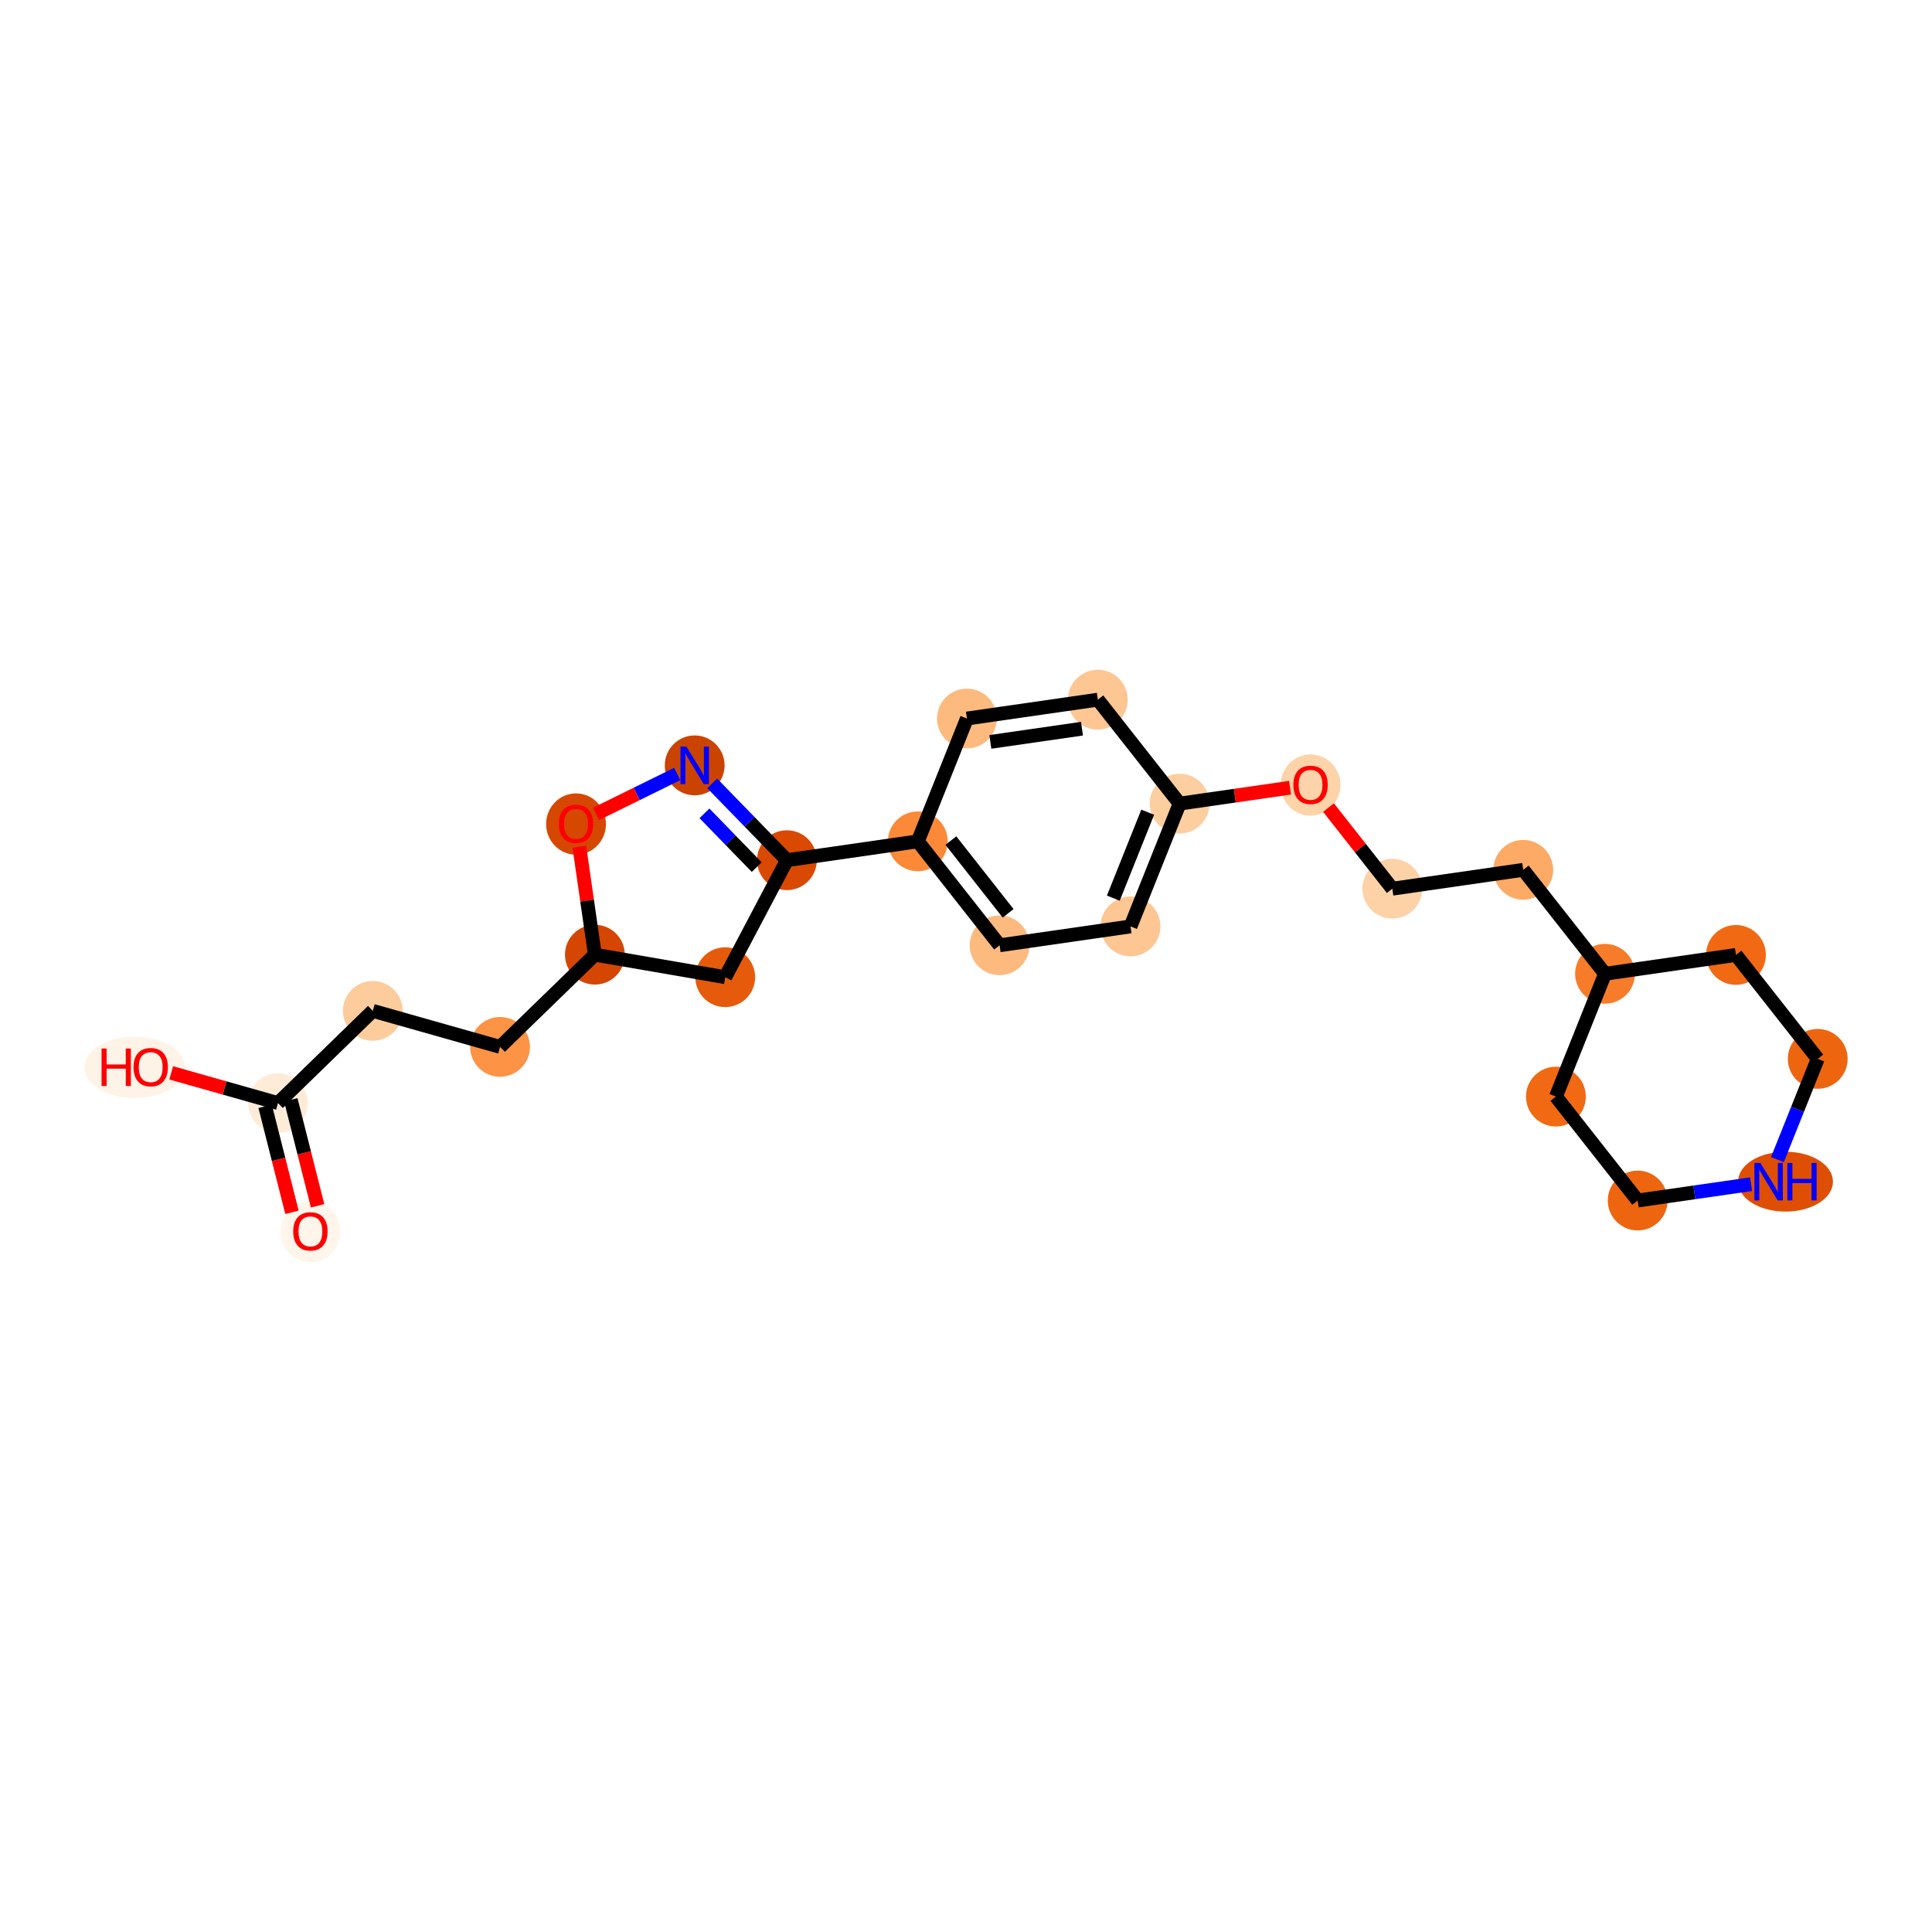 <?xml version='1.0' encoding='iso-8859-1'?>
<svg version='1.1' baseProfile='full'
              xmlns='http://www.w3.org/2000/svg'
                      xmlns:rdkit='http://www.rdkit.org/xml'
                      xmlns:xlink='http://www.w3.org/1999/xlink'
                  xml:space='preserve'
width='280px' height='280px' viewBox='0 0 280 280'>
<!-- END OF HEADER -->
<rect style='opacity:1.0;fill:#FFFFFF;stroke:none' width='280' height='280' x='0' y='0'> </rect>
<ellipse cx='44.987' cy='178.49' rx='3.834' ry='3.942'  style='fill:#FFF5EB;fill-rule:evenodd;stroke:#FFF5EB;stroke-width:1.0px;stroke-linecap:butt;stroke-linejoin:miter;stroke-opacity:1' />
<ellipse cx='40.286' cy='159.865' rx='3.834' ry='3.834'  style='fill:#FEECD9;fill-rule:evenodd;stroke:#FEECD9;stroke-width:1.0px;stroke-linecap:butt;stroke-linejoin:miter;stroke-opacity:1' />
<ellipse cx='19.526' cy='154.688' rx='6.799' ry='3.942'  style='fill:#FEF3E7;fill-rule:evenodd;stroke:#FEF3E7;stroke-width:1.0px;stroke-linecap:butt;stroke-linejoin:miter;stroke-opacity:1' />
<ellipse cx='54.028' cy='146.502' rx='3.834' ry='3.834'  style='fill:#FDCC9C;fill-rule:evenodd;stroke:#FDCC9C;stroke-width:1.0px;stroke-linecap:butt;stroke-linejoin:miter;stroke-opacity:1' />
<ellipse cx='72.472' cy='151.722' rx='3.834' ry='3.834'  style='fill:#FD9345;fill-rule:evenodd;stroke:#FD9345;stroke-width:1.0px;stroke-linecap:butt;stroke-linejoin:miter;stroke-opacity:1' />
<ellipse cx='86.215' cy='138.359' rx='3.834' ry='3.834'  style='fill:#D44601;fill-rule:evenodd;stroke:#D44601;stroke-width:1.0px;stroke-linecap:butt;stroke-linejoin:miter;stroke-opacity:1' />
<ellipse cx='105.103' cy='141.622' rx='3.834' ry='3.834'  style='fill:#E65A0B;fill-rule:evenodd;stroke:#E65A0B;stroke-width:1.0px;stroke-linecap:butt;stroke-linejoin:miter;stroke-opacity:1' />
<ellipse cx='114.044' cy='124.666' rx='3.834' ry='3.834'  style='fill:#D94901;fill-rule:evenodd;stroke:#D94901;stroke-width:1.0px;stroke-linecap:butt;stroke-linejoin:miter;stroke-opacity:1' />
<ellipse cx='133.016' cy='121.933' rx='3.834' ry='3.834'  style='fill:#FB8937;fill-rule:evenodd;stroke:#FB8937;stroke-width:1.0px;stroke-linecap:butt;stroke-linejoin:miter;stroke-opacity:1' />
<ellipse cx='144.87' cy='136.997' rx='3.834' ry='3.834'  style='fill:#FDBA7F;fill-rule:evenodd;stroke:#FDBA7F;stroke-width:1.0px;stroke-linecap:butt;stroke-linejoin:miter;stroke-opacity:1' />
<ellipse cx='163.842' cy='134.263' rx='3.834' ry='3.834'  style='fill:#FDC692;fill-rule:evenodd;stroke:#FDC692;stroke-width:1.0px;stroke-linecap:butt;stroke-linejoin:miter;stroke-opacity:1' />
<ellipse cx='170.961' cy='116.466' rx='3.834' ry='3.834'  style='fill:#FDCE9F;fill-rule:evenodd;stroke:#FDCE9F;stroke-width:1.0px;stroke-linecap:butt;stroke-linejoin:miter;stroke-opacity:1' />
<ellipse cx='189.934' cy='113.775' rx='3.834' ry='3.942'  style='fill:#FDD3A9;fill-rule:evenodd;stroke:#FDD3A9;stroke-width:1.0px;stroke-linecap:butt;stroke-linejoin:miter;stroke-opacity:1' />
<ellipse cx='201.787' cy='128.797' rx='3.834' ry='3.834'  style='fill:#FDD2A7;fill-rule:evenodd;stroke:#FDD2A7;stroke-width:1.0px;stroke-linecap:butt;stroke-linejoin:miter;stroke-opacity:1' />
<ellipse cx='220.76' cy='126.063' rx='3.834' ry='3.834'  style='fill:#FDAA66;fill-rule:evenodd;stroke:#FDAA66;stroke-width:1.0px;stroke-linecap:butt;stroke-linejoin:miter;stroke-opacity:1' />
<ellipse cx='232.613' cy='141.127' rx='3.834' ry='3.834'  style='fill:#F77C29;fill-rule:evenodd;stroke:#F77C29;stroke-width:1.0px;stroke-linecap:butt;stroke-linejoin:miter;stroke-opacity:1' />
<ellipse cx='225.494' cy='158.925' rx='3.834' ry='3.834'  style='fill:#F16913;fill-rule:evenodd;stroke:#F16913;stroke-width:1.0px;stroke-linecap:butt;stroke-linejoin:miter;stroke-opacity:1' />
<ellipse cx='237.347' cy='173.989' rx='3.834' ry='3.834'  style='fill:#EE6510;fill-rule:evenodd;stroke:#EE6510;stroke-width:1.0px;stroke-linecap:butt;stroke-linejoin:miter;stroke-opacity:1' />
<ellipse cx='258.77' cy='171.255' rx='6.376' ry='3.839'  style='fill:#DE4F05;fill-rule:evenodd;stroke:#DE4F05;stroke-width:1.0px;stroke-linecap:butt;stroke-linejoin:miter;stroke-opacity:1' />
<ellipse cx='263.439' cy='153.458' rx='3.834' ry='3.834'  style='fill:#EE6510;fill-rule:evenodd;stroke:#EE6510;stroke-width:1.0px;stroke-linecap:butt;stroke-linejoin:miter;stroke-opacity:1' />
<ellipse cx='251.586' cy='138.394' rx='3.834' ry='3.834'  style='fill:#F16913;fill-rule:evenodd;stroke:#F16913;stroke-width:1.0px;stroke-linecap:butt;stroke-linejoin:miter;stroke-opacity:1' />
<ellipse cx='159.108' cy='101.402' rx='3.834' ry='3.834'  style='fill:#FDC692;fill-rule:evenodd;stroke:#FDC692;stroke-width:1.0px;stroke-linecap:butt;stroke-linejoin:miter;stroke-opacity:1' />
<ellipse cx='140.135' cy='104.135' rx='3.834' ry='3.834'  style='fill:#FDBA7F;fill-rule:evenodd;stroke:#FDBA7F;stroke-width:1.0px;stroke-linecap:butt;stroke-linejoin:miter;stroke-opacity:1' />
<ellipse cx='100.68' cy='110.924' rx='3.834' ry='3.839'  style='fill:#CB4301;fill-rule:evenodd;stroke:#CB4301;stroke-width:1.0px;stroke-linecap:butt;stroke-linejoin:miter;stroke-opacity:1' />
<ellipse cx='83.481' cy='119.428' rx='3.834' ry='3.942'  style='fill:#D64701;fill-rule:evenodd;stroke:#D64701;stroke-width:1.0px;stroke-linecap:butt;stroke-linejoin:miter;stroke-opacity:1' />
<path class='bond-0 atom-0 atom-1' d='M 46.03,174.754 L 44.087,167.074' style='fill:none;fill-rule:evenodd;stroke:#FF0000;stroke-width:2.0px;stroke-linecap:butt;stroke-linejoin:miter;stroke-opacity:1' />
<path class='bond-0 atom-0 atom-1' d='M 44.087,167.074 L 42.144,159.395' style='fill:none;fill-rule:evenodd;stroke:#000000;stroke-width:2.0px;stroke-linecap:butt;stroke-linejoin:miter;stroke-opacity:1' />
<path class='bond-0 atom-0 atom-1' d='M 42.313,175.694 L 40.37,168.015' style='fill:none;fill-rule:evenodd;stroke:#FF0000;stroke-width:2.0px;stroke-linecap:butt;stroke-linejoin:miter;stroke-opacity:1' />
<path class='bond-0 atom-0 atom-1' d='M 40.37,168.015 L 38.427,160.335' style='fill:none;fill-rule:evenodd;stroke:#000000;stroke-width:2.0px;stroke-linecap:butt;stroke-linejoin:miter;stroke-opacity:1' />
<path class='bond-1 atom-1 atom-2' d='M 40.286,159.865 L 32.549,157.676' style='fill:none;fill-rule:evenodd;stroke:#000000;stroke-width:2.0px;stroke-linecap:butt;stroke-linejoin:miter;stroke-opacity:1' />
<path class='bond-1 atom-1 atom-2' d='M 32.549,157.676 L 24.813,155.486' style='fill:none;fill-rule:evenodd;stroke:#FF0000;stroke-width:2.0px;stroke-linecap:butt;stroke-linejoin:miter;stroke-opacity:1' />
<path class='bond-2 atom-1 atom-3' d='M 40.286,159.865 L 54.028,146.502' style='fill:none;fill-rule:evenodd;stroke:#000000;stroke-width:2.0px;stroke-linecap:butt;stroke-linejoin:miter;stroke-opacity:1' />
<path class='bond-3 atom-3 atom-4' d='M 54.028,146.502 L 72.472,151.722' style='fill:none;fill-rule:evenodd;stroke:#000000;stroke-width:2.0px;stroke-linecap:butt;stroke-linejoin:miter;stroke-opacity:1' />
<path class='bond-4 atom-4 atom-5' d='M 72.472,151.722 L 86.215,138.359' style='fill:none;fill-rule:evenodd;stroke:#000000;stroke-width:2.0px;stroke-linecap:butt;stroke-linejoin:miter;stroke-opacity:1' />
<path class='bond-5 atom-5 atom-6' d='M 86.215,138.359 L 105.103,141.622' style='fill:none;fill-rule:evenodd;stroke:#000000;stroke-width:2.0px;stroke-linecap:butt;stroke-linejoin:miter;stroke-opacity:1' />
<path class='bond-24 atom-24 atom-5' d='M 83.958,122.695 L 85.086,130.527' style='fill:none;fill-rule:evenodd;stroke:#FF0000;stroke-width:2.0px;stroke-linecap:butt;stroke-linejoin:miter;stroke-opacity:1' />
<path class='bond-24 atom-24 atom-5' d='M 85.086,130.527 L 86.215,138.359' style='fill:none;fill-rule:evenodd;stroke:#000000;stroke-width:2.0px;stroke-linecap:butt;stroke-linejoin:miter;stroke-opacity:1' />
<path class='bond-6 atom-6 atom-7' d='M 105.103,141.622 L 114.044,124.666' style='fill:none;fill-rule:evenodd;stroke:#000000;stroke-width:2.0px;stroke-linecap:butt;stroke-linejoin:miter;stroke-opacity:1' />
<path class='bond-7 atom-7 atom-8' d='M 114.044,124.666 L 133.016,121.933' style='fill:none;fill-rule:evenodd;stroke:#000000;stroke-width:2.0px;stroke-linecap:butt;stroke-linejoin:miter;stroke-opacity:1' />
<path class='bond-22 atom-7 atom-23' d='M 114.044,124.666 L 108.631,119.1' style='fill:none;fill-rule:evenodd;stroke:#000000;stroke-width:2.0px;stroke-linecap:butt;stroke-linejoin:miter;stroke-opacity:1' />
<path class='bond-22 atom-7 atom-23' d='M 108.631,119.1 L 103.218,113.534' style='fill:none;fill-rule:evenodd;stroke:#0000FF;stroke-width:2.0px;stroke-linecap:butt;stroke-linejoin:miter;stroke-opacity:1' />
<path class='bond-22 atom-7 atom-23' d='M 109.671,125.669 L 105.882,121.772' style='fill:none;fill-rule:evenodd;stroke:#000000;stroke-width:2.0px;stroke-linecap:butt;stroke-linejoin:miter;stroke-opacity:1' />
<path class='bond-22 atom-7 atom-23' d='M 105.882,121.772 L 102.094,117.876' style='fill:none;fill-rule:evenodd;stroke:#0000FF;stroke-width:2.0px;stroke-linecap:butt;stroke-linejoin:miter;stroke-opacity:1' />
<path class='bond-8 atom-8 atom-9' d='M 133.016,121.933 L 144.87,136.997' style='fill:none;fill-rule:evenodd;stroke:#000000;stroke-width:2.0px;stroke-linecap:butt;stroke-linejoin:miter;stroke-opacity:1' />
<path class='bond-8 atom-8 atom-9' d='M 137.807,121.822 L 146.104,132.366' style='fill:none;fill-rule:evenodd;stroke:#000000;stroke-width:2.0px;stroke-linecap:butt;stroke-linejoin:miter;stroke-opacity:1' />
<path class='bond-25 atom-22 atom-8' d='M 140.135,104.135 L 133.016,121.933' style='fill:none;fill-rule:evenodd;stroke:#000000;stroke-width:2.0px;stroke-linecap:butt;stroke-linejoin:miter;stroke-opacity:1' />
<path class='bond-9 atom-9 atom-10' d='M 144.87,136.997 L 163.842,134.263' style='fill:none;fill-rule:evenodd;stroke:#000000;stroke-width:2.0px;stroke-linecap:butt;stroke-linejoin:miter;stroke-opacity:1' />
<path class='bond-10 atom-10 atom-11' d='M 163.842,134.263 L 170.961,116.466' style='fill:none;fill-rule:evenodd;stroke:#000000;stroke-width:2.0px;stroke-linecap:butt;stroke-linejoin:miter;stroke-opacity:1' />
<path class='bond-10 atom-10 atom-11' d='M 161.35,130.17 L 166.334,117.712' style='fill:none;fill-rule:evenodd;stroke:#000000;stroke-width:2.0px;stroke-linecap:butt;stroke-linejoin:miter;stroke-opacity:1' />
<path class='bond-11 atom-11 atom-12' d='M 170.961,116.466 L 178.962,115.313' style='fill:none;fill-rule:evenodd;stroke:#000000;stroke-width:2.0px;stroke-linecap:butt;stroke-linejoin:miter;stroke-opacity:1' />
<path class='bond-11 atom-11 atom-12' d='M 178.962,115.313 L 186.963,114.161' style='fill:none;fill-rule:evenodd;stroke:#FF0000;stroke-width:2.0px;stroke-linecap:butt;stroke-linejoin:miter;stroke-opacity:1' />
<path class='bond-20 atom-11 atom-21' d='M 170.961,116.466 L 159.108,101.402' style='fill:none;fill-rule:evenodd;stroke:#000000;stroke-width:2.0px;stroke-linecap:butt;stroke-linejoin:miter;stroke-opacity:1' />
<path class='bond-12 atom-12 atom-13' d='M 192.537,117.041 L 197.162,122.919' style='fill:none;fill-rule:evenodd;stroke:#FF0000;stroke-width:2.0px;stroke-linecap:butt;stroke-linejoin:miter;stroke-opacity:1' />
<path class='bond-12 atom-12 atom-13' d='M 197.162,122.919 L 201.787,128.797' style='fill:none;fill-rule:evenodd;stroke:#000000;stroke-width:2.0px;stroke-linecap:butt;stroke-linejoin:miter;stroke-opacity:1' />
<path class='bond-13 atom-13 atom-14' d='M 201.787,128.797 L 220.76,126.063' style='fill:none;fill-rule:evenodd;stroke:#000000;stroke-width:2.0px;stroke-linecap:butt;stroke-linejoin:miter;stroke-opacity:1' />
<path class='bond-14 atom-14 atom-15' d='M 220.76,126.063 L 232.613,141.127' style='fill:none;fill-rule:evenodd;stroke:#000000;stroke-width:2.0px;stroke-linecap:butt;stroke-linejoin:miter;stroke-opacity:1' />
<path class='bond-15 atom-15 atom-16' d='M 232.613,141.127 L 225.494,158.925' style='fill:none;fill-rule:evenodd;stroke:#000000;stroke-width:2.0px;stroke-linecap:butt;stroke-linejoin:miter;stroke-opacity:1' />
<path class='bond-26 atom-20 atom-15' d='M 251.586,138.394 L 232.613,141.127' style='fill:none;fill-rule:evenodd;stroke:#000000;stroke-width:2.0px;stroke-linecap:butt;stroke-linejoin:miter;stroke-opacity:1' />
<path class='bond-16 atom-16 atom-17' d='M 225.494,158.925 L 237.347,173.989' style='fill:none;fill-rule:evenodd;stroke:#000000;stroke-width:2.0px;stroke-linecap:butt;stroke-linejoin:miter;stroke-opacity:1' />
<path class='bond-17 atom-17 atom-18' d='M 237.347,173.989 L 245.565,172.805' style='fill:none;fill-rule:evenodd;stroke:#000000;stroke-width:2.0px;stroke-linecap:butt;stroke-linejoin:miter;stroke-opacity:1' />
<path class='bond-17 atom-17 atom-18' d='M 245.565,172.805 L 253.782,171.621' style='fill:none;fill-rule:evenodd;stroke:#0000FF;stroke-width:2.0px;stroke-linecap:butt;stroke-linejoin:miter;stroke-opacity:1' />
<path class='bond-18 atom-18 atom-19' d='M 257.597,168.062 L 260.518,160.76' style='fill:none;fill-rule:evenodd;stroke:#0000FF;stroke-width:2.0px;stroke-linecap:butt;stroke-linejoin:miter;stroke-opacity:1' />
<path class='bond-18 atom-18 atom-19' d='M 260.518,160.76 L 263.439,153.458' style='fill:none;fill-rule:evenodd;stroke:#000000;stroke-width:2.0px;stroke-linecap:butt;stroke-linejoin:miter;stroke-opacity:1' />
<path class='bond-19 atom-19 atom-20' d='M 263.439,153.458 L 251.586,138.394' style='fill:none;fill-rule:evenodd;stroke:#000000;stroke-width:2.0px;stroke-linecap:butt;stroke-linejoin:miter;stroke-opacity:1' />
<path class='bond-21 atom-21 atom-22' d='M 159.108,101.402 L 140.135,104.135' style='fill:none;fill-rule:evenodd;stroke:#000000;stroke-width:2.0px;stroke-linecap:butt;stroke-linejoin:miter;stroke-opacity:1' />
<path class='bond-21 atom-21 atom-22' d='M 156.809,105.607 L 143.528,107.52' style='fill:none;fill-rule:evenodd;stroke:#000000;stroke-width:2.0px;stroke-linecap:butt;stroke-linejoin:miter;stroke-opacity:1' />
<path class='bond-23 atom-23 atom-24' d='M 98.143,112.172 L 92.262,115.066' style='fill:none;fill-rule:evenodd;stroke:#0000FF;stroke-width:2.0px;stroke-linecap:butt;stroke-linejoin:miter;stroke-opacity:1' />
<path class='bond-23 atom-23 atom-24' d='M 92.262,115.066 L 86.382,117.959' style='fill:none;fill-rule:evenodd;stroke:#FF0000;stroke-width:2.0px;stroke-linecap:butt;stroke-linejoin:miter;stroke-opacity:1' />
<path  class='atom-0' d='M 42.495 178.463
Q 42.495 177.16, 43.139 176.431
Q 43.783 175.703, 44.987 175.703
Q 46.191 175.703, 46.835 176.431
Q 47.479 177.16, 47.479 178.463
Q 47.479 179.782, 46.827 180.533
Q 46.176 181.277, 44.987 181.277
Q 43.791 181.277, 43.139 180.533
Q 42.495 179.79, 42.495 178.463
M 44.987 180.664
Q 45.815 180.664, 46.26 180.112
Q 46.712 179.552, 46.712 178.463
Q 46.712 177.398, 46.26 176.861
Q 45.815 176.316, 44.987 176.316
Q 44.159 176.316, 43.707 176.853
Q 43.262 177.39, 43.262 178.463
Q 43.262 179.56, 43.707 180.112
Q 44.159 180.664, 44.987 180.664
' fill='#FF0000'/>
<path  class='atom-2' d='M 14.719 151.962
L 15.455 151.962
L 15.455 154.27
L 18.23 154.27
L 18.23 151.962
L 18.966 151.962
L 18.966 157.39
L 18.23 157.39
L 18.23 154.883
L 15.455 154.883
L 15.455 157.39
L 14.719 157.39
L 14.719 151.962
' fill='#FF0000'/>
<path  class='atom-2' d='M 19.35 154.661
Q 19.35 153.357, 19.994 152.629
Q 20.638 151.9, 21.842 151.9
Q 23.045 151.9, 23.689 152.629
Q 24.334 153.357, 24.334 154.661
Q 24.334 155.979, 23.682 156.731
Q 23.03 157.475, 21.842 157.475
Q 20.645 157.475, 19.994 156.731
Q 19.35 155.987, 19.35 154.661
M 21.842 156.861
Q 22.67 156.861, 23.114 156.309
Q 23.567 155.749, 23.567 154.661
Q 23.567 153.595, 23.114 153.058
Q 22.67 152.514, 21.842 152.514
Q 21.014 152.514, 20.561 153.051
Q 20.116 153.587, 20.116 154.661
Q 20.116 155.757, 20.561 156.309
Q 21.014 156.861, 21.842 156.861
' fill='#FF0000'/>
<path  class='atom-12' d='M 187.442 113.748
Q 187.442 112.445, 188.086 111.716
Q 188.73 110.988, 189.934 110.988
Q 191.137 110.988, 191.782 111.716
Q 192.426 112.445, 192.426 113.748
Q 192.426 115.067, 191.774 115.818
Q 191.122 116.562, 189.934 116.562
Q 188.738 116.562, 188.086 115.818
Q 187.442 115.074, 187.442 113.748
M 189.934 115.949
Q 190.762 115.949, 191.206 115.396
Q 191.659 114.837, 191.659 113.748
Q 191.659 112.682, 191.206 112.145
Q 190.762 111.601, 189.934 111.601
Q 189.106 111.601, 188.653 112.138
Q 188.209 112.675, 188.209 113.748
Q 188.209 114.844, 188.653 115.396
Q 189.106 115.949, 189.934 115.949
' fill='#FF0000'/>
<path  class='atom-18' d='M 255.12 168.541
L 256.899 171.416
Q 257.075 171.7, 257.359 172.214
Q 257.643 172.727, 257.658 172.758
L 257.658 168.541
L 258.379 168.541
L 258.379 173.97
L 257.635 173.97
L 255.726 170.826
Q 255.503 170.458, 255.266 170.036
Q 255.036 169.614, 254.967 169.484
L 254.967 173.97
L 254.261 173.97
L 254.261 168.541
L 255.12 168.541
' fill='#0000FF'/>
<path  class='atom-18' d='M 259.03 168.541
L 259.766 168.541
L 259.766 170.849
L 262.542 170.849
L 262.542 168.541
L 263.278 168.541
L 263.278 173.97
L 262.542 173.97
L 262.542 171.462
L 259.766 171.462
L 259.766 173.97
L 259.03 173.97
L 259.03 168.541
' fill='#0000FF'/>
<path  class='atom-23' d='M 99.481 108.209
L 101.259 111.085
Q 101.436 111.368, 101.719 111.882
Q 102.003 112.396, 102.018 112.426
L 102.018 108.209
L 102.739 108.209
L 102.739 113.638
L 101.995 113.638
L 100.086 110.494
Q 99.864 110.126, 99.626 109.705
Q 99.396 109.283, 99.327 109.153
L 99.327 113.638
L 98.622 113.638
L 98.622 108.209
L 99.481 108.209
' fill='#0000FF'/>
<path  class='atom-24' d='M 80.989 119.401
Q 80.989 118.098, 81.633 117.37
Q 82.277 116.641, 83.481 116.641
Q 84.685 116.641, 85.329 117.37
Q 85.973 118.098, 85.973 119.401
Q 85.973 120.72, 85.321 121.472
Q 84.67 122.215, 83.481 122.215
Q 82.285 122.215, 81.633 121.472
Q 80.989 120.728, 80.989 119.401
M 83.481 121.602
Q 84.309 121.602, 84.754 121.05
Q 85.206 120.49, 85.206 119.401
Q 85.206 118.336, 84.754 117.799
Q 84.309 117.255, 83.481 117.255
Q 82.653 117.255, 82.201 117.791
Q 81.756 118.328, 81.756 119.401
Q 81.756 120.498, 82.201 121.05
Q 82.653 121.602, 83.481 121.602
' fill='#FF0000'/>
</svg>

